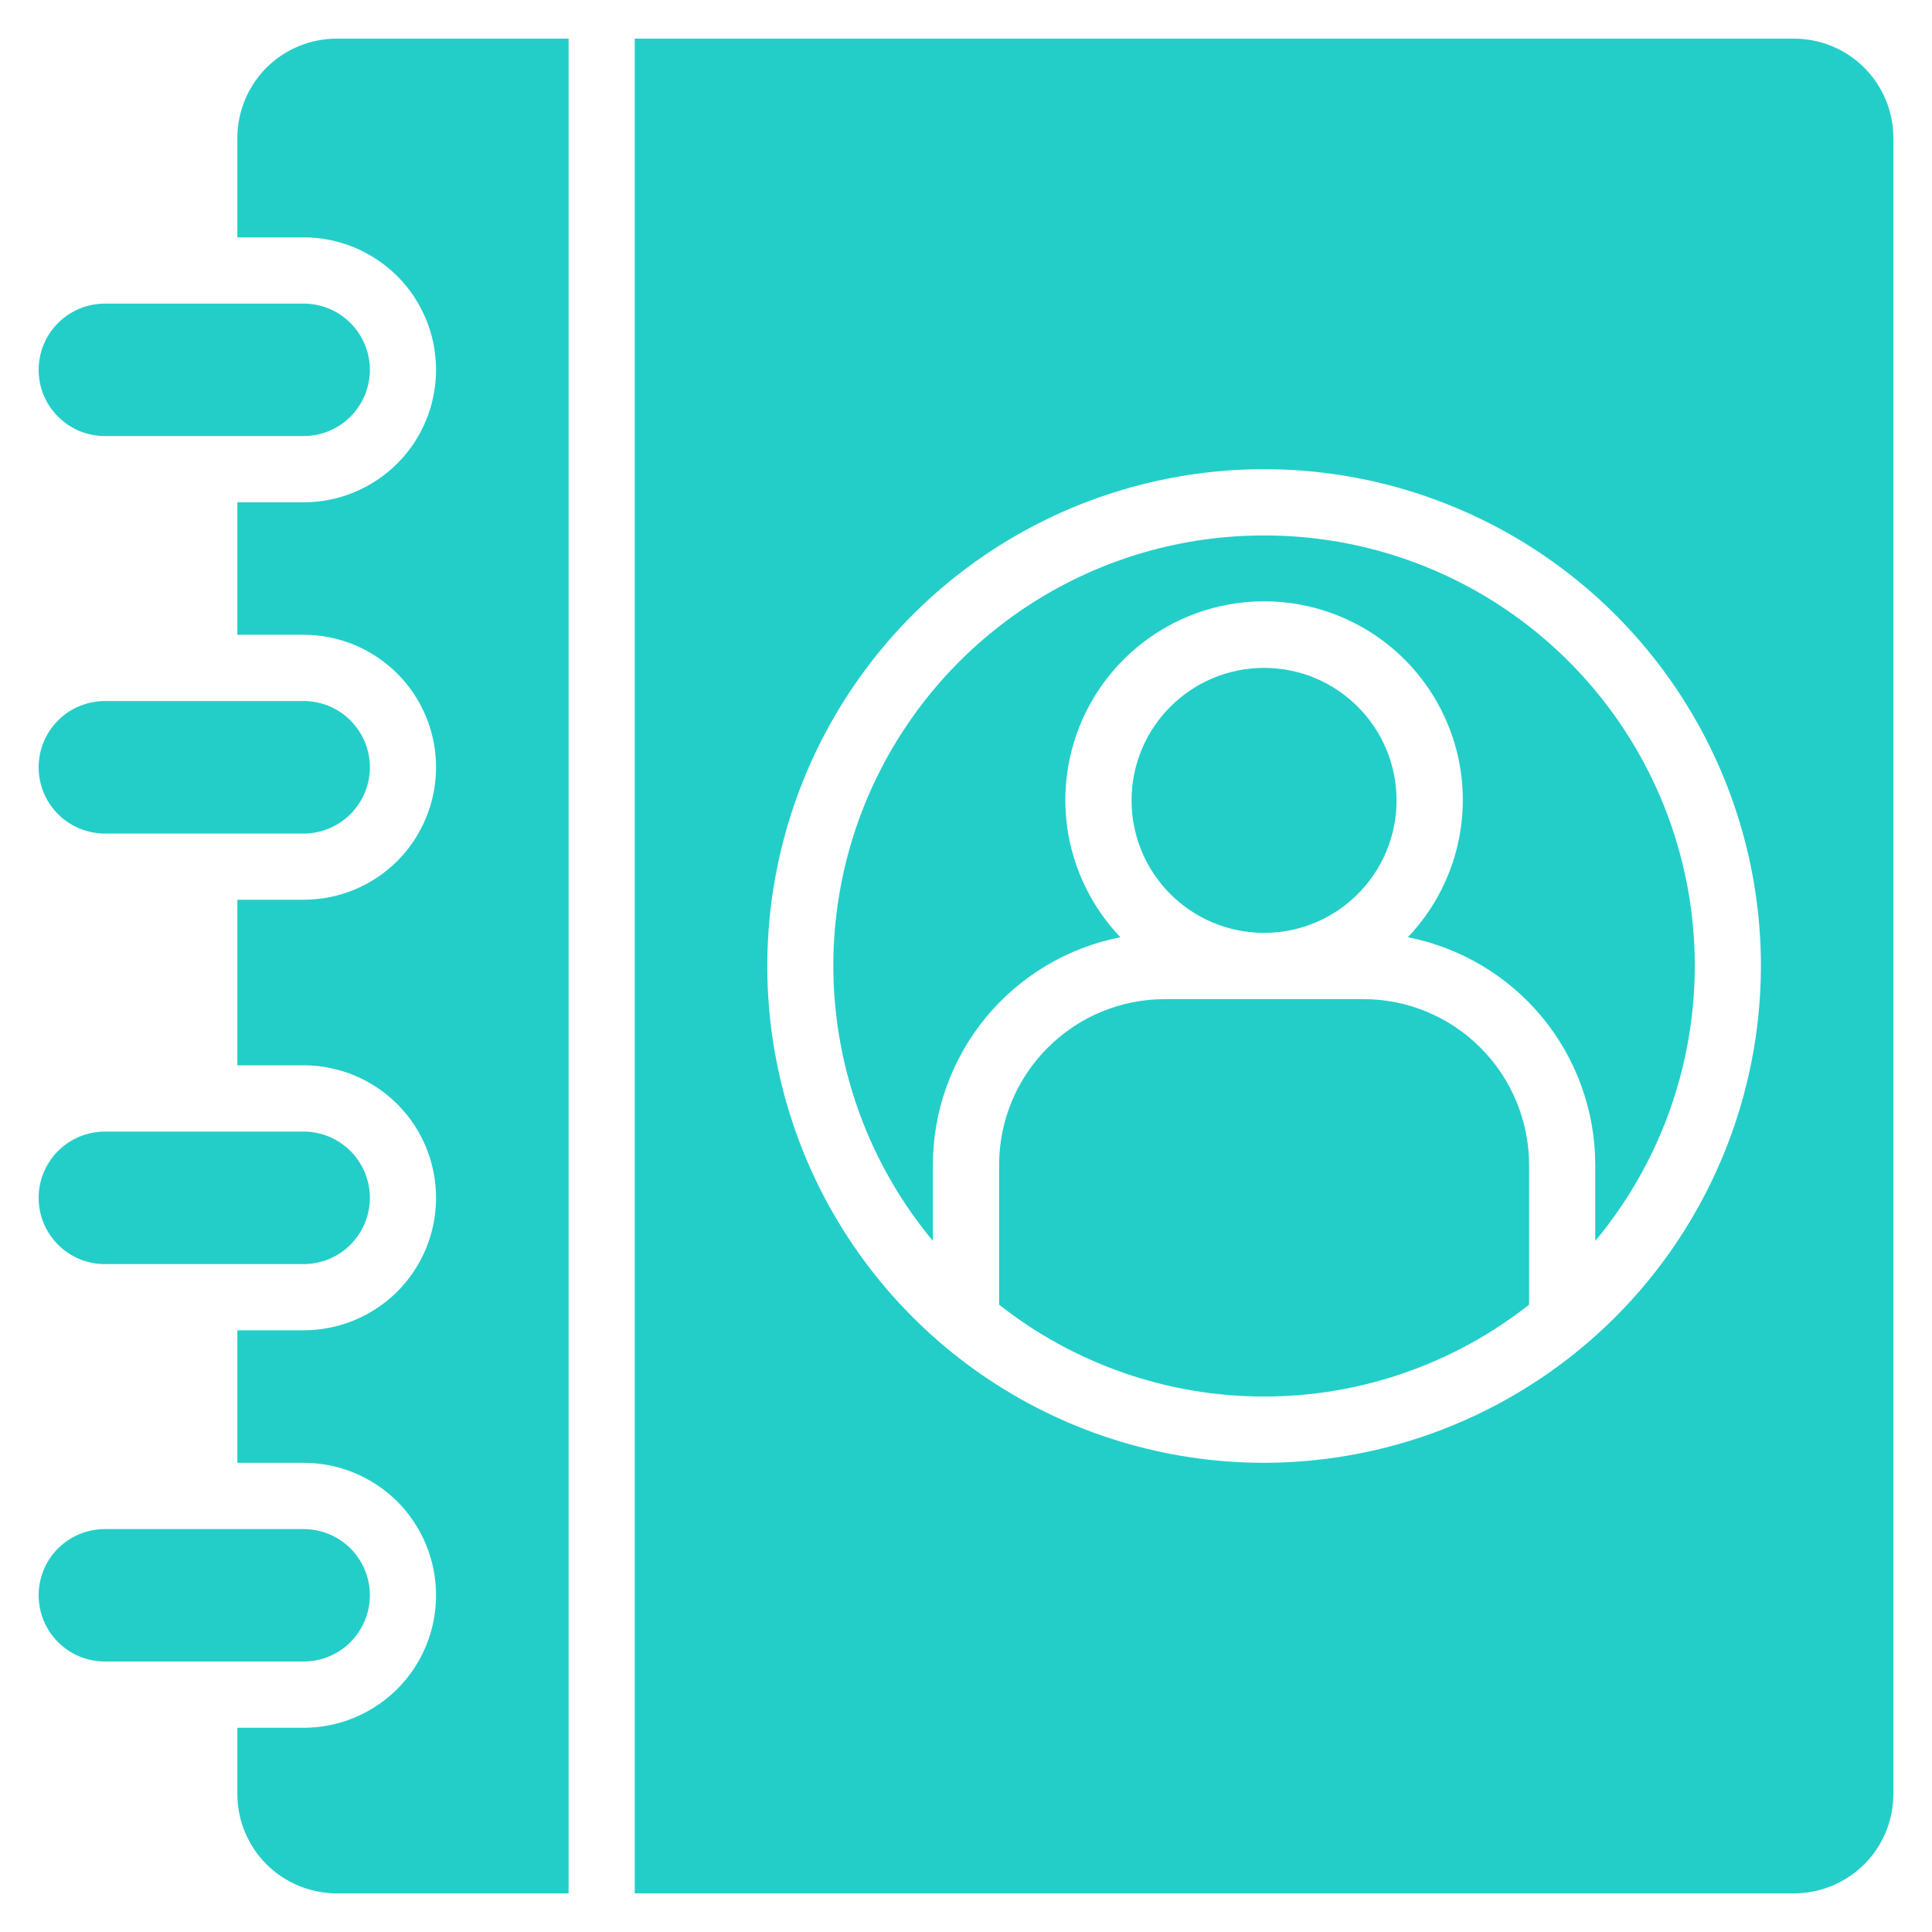 <svg width="20" height="20" viewBox="0 0 20 20" fill="none" xmlns="http://www.w3.org/2000/svg">
<g id="Contacts">
<path id="Vector" d="M13.086 9.657C13.843 9.657 14.457 9.043 14.457 8.286C14.457 7.528 13.843 6.914 13.086 6.914C12.328 6.914 11.714 7.528 11.714 8.286C11.714 9.043 12.328 9.657 13.086 9.657Z" fill="#23CEC9"/>
<path id="Vector_2" d="M19.6 1.428C19.6 1.156 19.492 0.894 19.299 0.701C19.106 0.508 18.844 0.4 18.571 0.4H6.571V19.6H18.571C18.844 19.6 19.106 19.491 19.299 19.299C19.492 19.106 19.6 18.844 19.6 18.571V1.428ZM13.086 15.143C12.069 15.143 11.074 14.841 10.229 14.276C9.383 13.711 8.724 12.908 8.334 11.968C7.945 11.028 7.843 9.994 8.042 8.997C8.24 7.999 8.73 7.083 9.449 6.363C10.168 5.644 11.085 5.154 12.082 4.956C13.08 4.757 14.114 4.859 15.054 5.249C15.993 5.638 16.797 6.297 17.362 7.143C17.927 7.988 18.229 8.983 18.229 10C18.227 11.363 17.685 12.671 16.721 13.635C15.756 14.599 14.449 15.141 13.086 15.143Z" fill="#23CEC9"/>
<path id="Vector_3" d="M13.086 5.543C12.239 5.542 11.41 5.782 10.695 6.236C9.98 6.69 9.409 7.338 9.049 8.104C8.689 8.87 8.555 9.724 8.663 10.563C8.771 11.403 9.116 12.195 9.657 12.846V12.057C9.658 11.501 9.852 10.962 10.206 10.532C10.56 10.103 11.052 9.81 11.598 9.702C11.32 9.411 11.133 9.044 11.061 8.648C10.99 8.252 11.036 7.843 11.194 7.473C11.353 7.102 11.617 6.787 11.953 6.565C12.289 6.343 12.683 6.225 13.086 6.225C13.489 6.225 13.882 6.343 14.219 6.565C14.555 6.787 14.819 7.102 14.977 7.473C15.136 7.843 15.182 8.252 15.11 8.648C15.038 9.044 14.852 9.411 14.574 9.702C15.12 9.81 15.612 10.103 15.966 10.532C16.32 10.962 16.513 11.501 16.514 12.057V12.846C17.056 12.195 17.401 11.403 17.508 10.563C17.616 9.724 17.482 8.87 17.122 8.104C16.762 7.338 16.192 6.69 15.477 6.236C14.762 5.782 13.932 5.542 13.086 5.543Z" fill="#23CEC9"/>
<path id="Vector_4" d="M14.114 10.343H12.057C11.603 10.343 11.167 10.524 10.846 10.846C10.524 11.167 10.343 11.603 10.343 12.057V13.506C11.124 14.122 12.091 14.457 13.086 14.457C14.081 14.457 15.047 14.122 15.829 13.506V12.057C15.828 11.603 15.647 11.167 15.326 10.846C15.005 10.524 14.569 10.343 14.114 10.343Z" fill="#23CEC9"/>
<path id="Vector_5" d="M3.829 7.943C3.829 7.761 3.756 7.587 3.628 7.458C3.499 7.329 3.325 7.257 3.143 7.257H1.086C0.904 7.257 0.729 7.329 0.601 7.458C0.472 7.587 0.4 7.761 0.4 7.943C0.4 8.125 0.472 8.299 0.601 8.428C0.729 8.556 0.904 8.629 1.086 8.629H3.143C3.325 8.629 3.499 8.556 3.628 8.428C3.756 8.299 3.829 8.125 3.829 7.943Z" fill="#23CEC9"/>
<path id="Vector_6" d="M2.457 1.428V2.457H3.143C3.507 2.457 3.855 2.602 4.113 2.859C4.37 3.116 4.514 3.465 4.514 3.828C4.514 4.192 4.37 4.541 4.113 4.798C3.855 5.055 3.507 5.2 3.143 5.2H2.457V6.571H3.143C3.507 6.571 3.855 6.716 4.113 6.973C4.37 7.23 4.514 7.579 4.514 7.943C4.514 8.306 4.37 8.655 4.113 8.913C3.855 9.17 3.507 9.314 3.143 9.314H2.457V11.028H3.143C3.507 11.028 3.855 11.173 4.113 11.43C4.37 11.687 4.514 12.036 4.514 12.4C4.514 12.764 4.37 13.113 4.113 13.37C3.855 13.627 3.507 13.771 3.143 13.771H2.457V15.143H3.143C3.507 15.143 3.855 15.287 4.113 15.544C4.37 15.802 4.514 16.151 4.514 16.514C4.514 16.878 4.37 17.227 4.113 17.484C3.855 17.741 3.507 17.886 3.143 17.886H2.457V18.571C2.457 18.844 2.566 19.106 2.758 19.299C2.951 19.491 3.213 19.6 3.486 19.6H5.886V0.4H3.486C3.213 0.4 2.951 0.508 2.758 0.701C2.566 0.894 2.457 1.156 2.457 1.428Z" fill="#23CEC9"/>
<path id="Vector_7" d="M1.086 4.514H3.143C3.325 4.514 3.499 4.442 3.628 4.313C3.756 4.185 3.829 4.01 3.829 3.829C3.829 3.647 3.756 3.472 3.628 3.344C3.499 3.215 3.325 3.143 3.143 3.143H1.086C0.904 3.143 0.729 3.215 0.601 3.344C0.472 3.472 0.4 3.647 0.4 3.829C0.4 4.01 0.472 4.185 0.601 4.313C0.729 4.442 0.904 4.514 1.086 4.514Z" fill="#23CEC9"/>
<path id="Vector_8" d="M3.829 12.4C3.829 12.218 3.756 12.044 3.628 11.915C3.499 11.787 3.325 11.714 3.143 11.714H1.086C0.904 11.714 0.729 11.787 0.601 11.915C0.472 12.044 0.4 12.218 0.4 12.4C0.4 12.582 0.472 12.756 0.601 12.885C0.729 13.014 0.904 13.086 1.086 13.086H3.143C3.325 13.086 3.499 13.014 3.628 12.885C3.756 12.756 3.829 12.582 3.829 12.4Z" fill="#23CEC9"/>
<path id="Vector_9" d="M3.829 16.514C3.829 16.332 3.756 16.158 3.628 16.029C3.499 15.901 3.325 15.829 3.143 15.829H1.086C0.904 15.829 0.729 15.901 0.601 16.029C0.472 16.158 0.4 16.332 0.4 16.514C0.4 16.696 0.472 16.87 0.601 16.999C0.729 17.128 0.904 17.2 1.086 17.2H3.143C3.325 17.2 3.499 17.128 3.628 16.999C3.756 16.87 3.829 16.696 3.829 16.514Z" fill="#23CEC9"/>
</g>
</svg>
